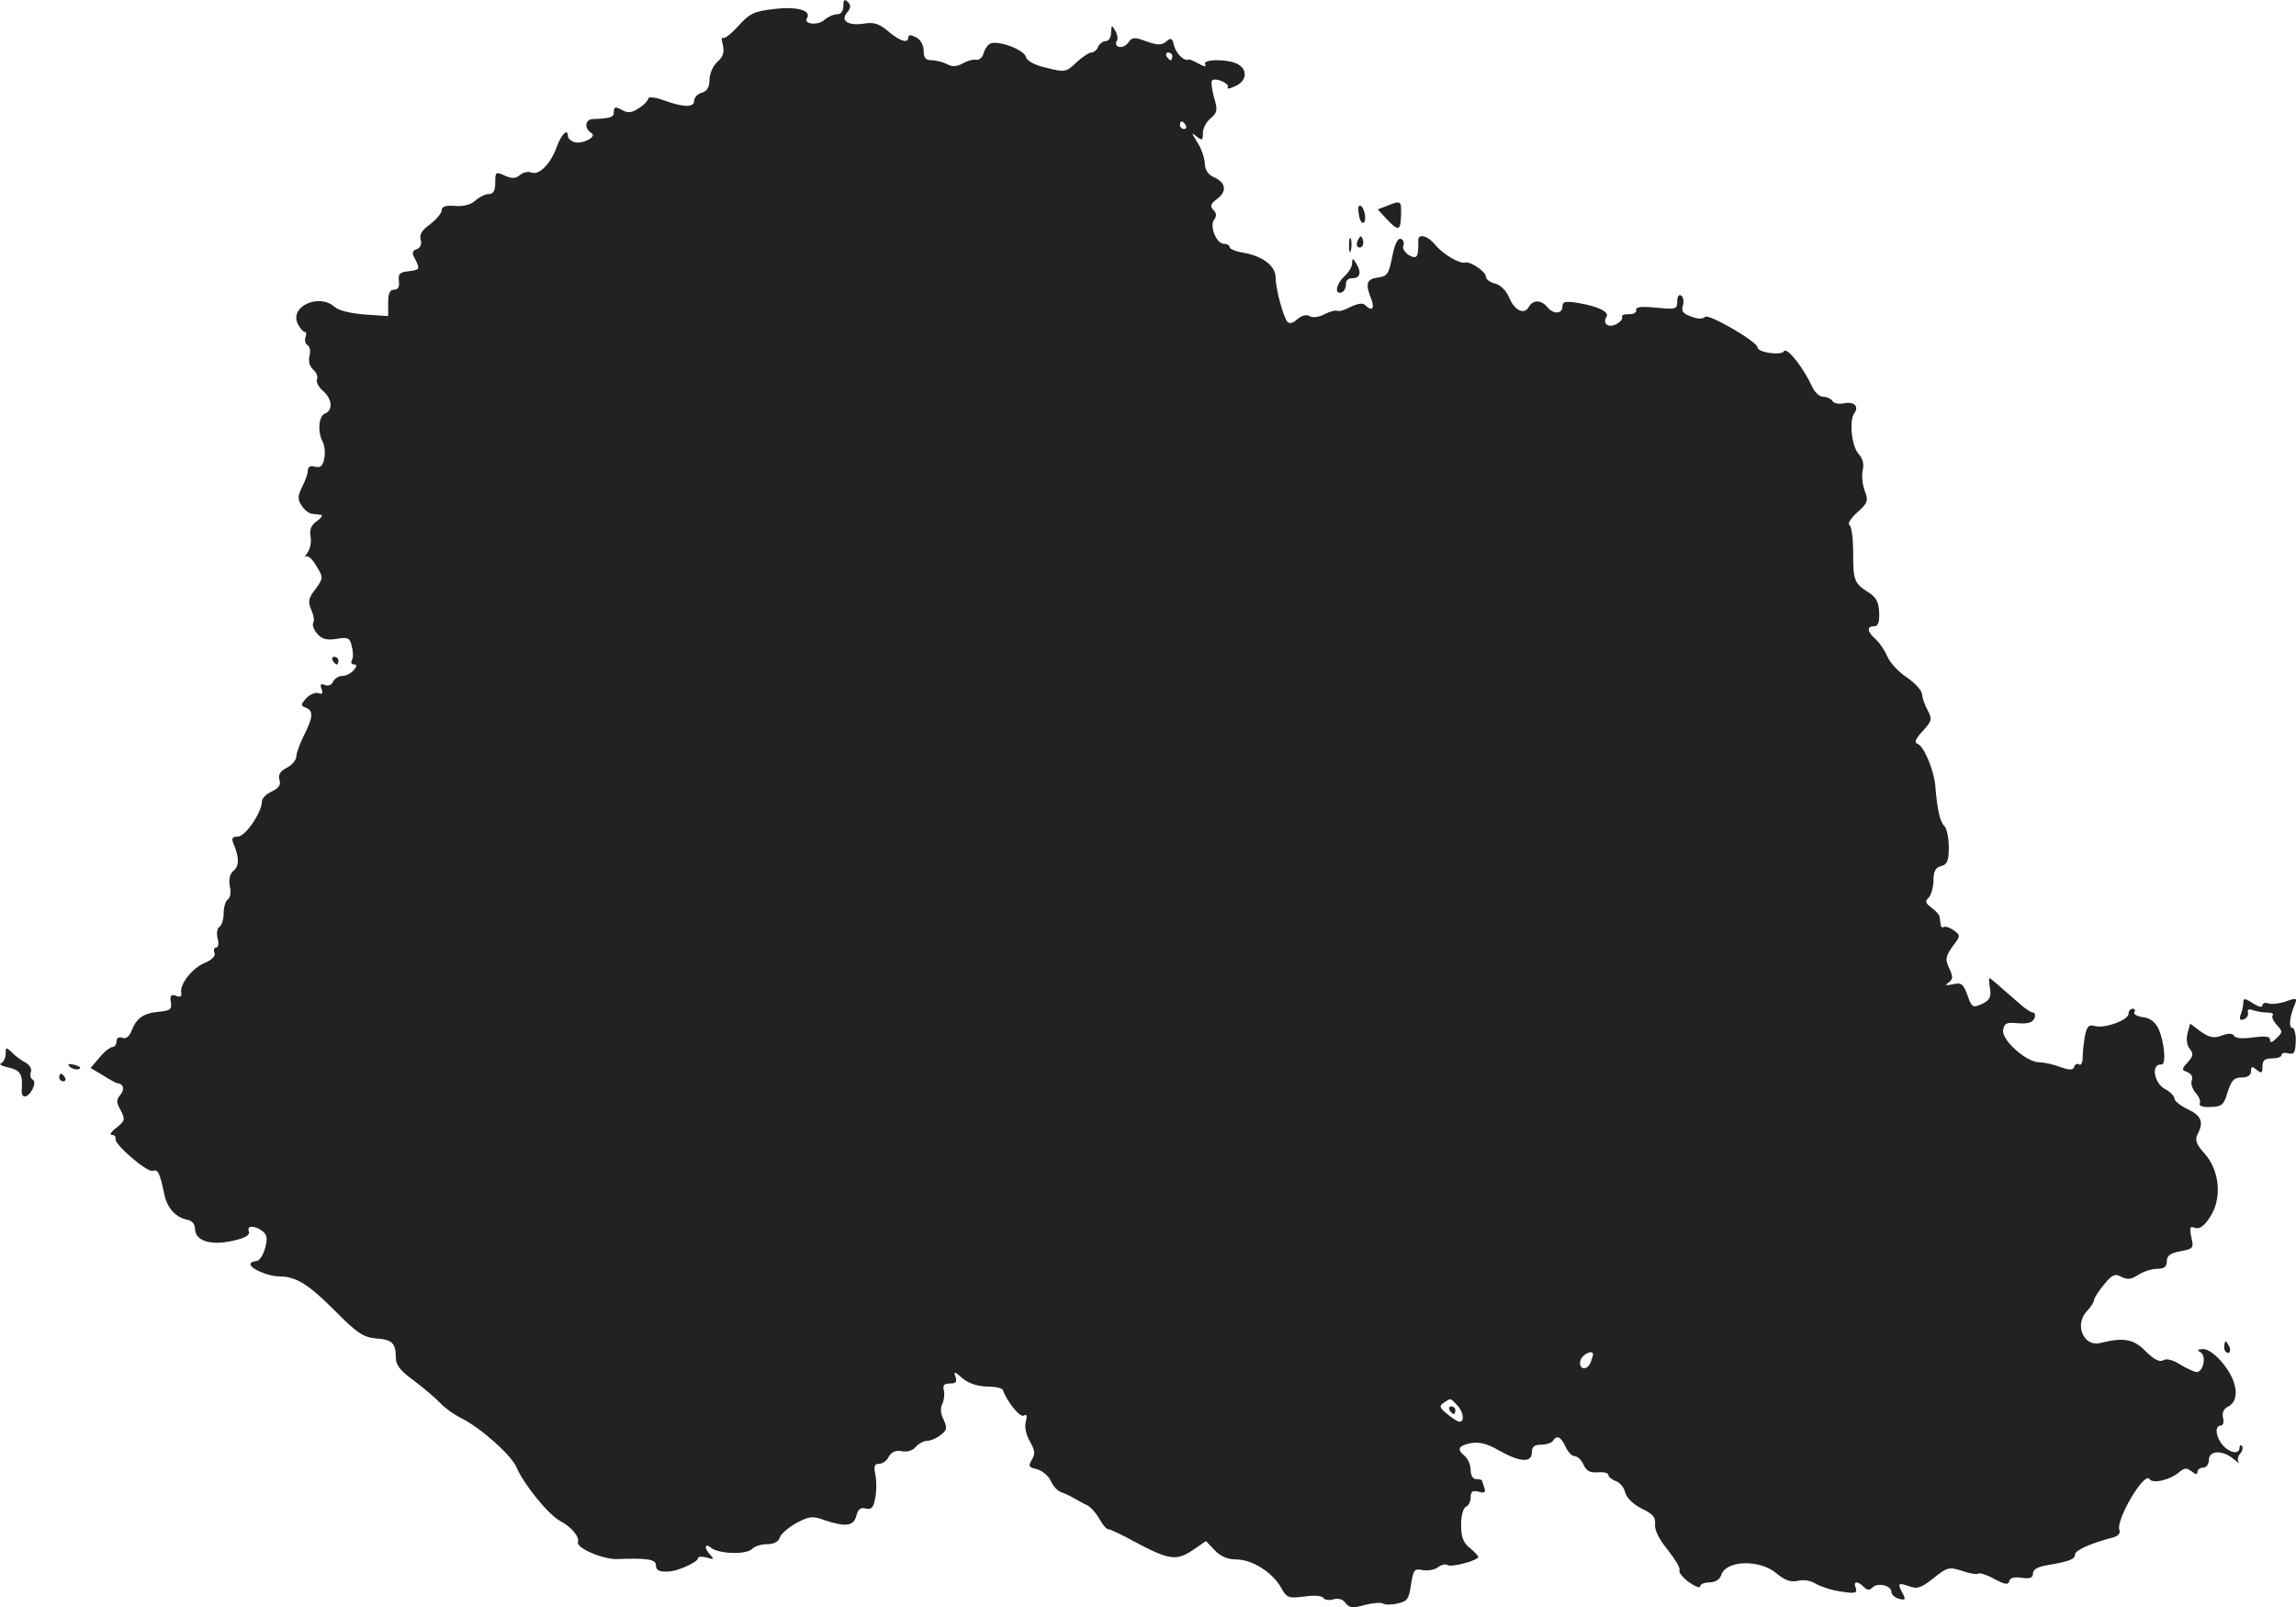 <?xml version="1.0" standalone="no"?>
<!DOCTYPE svg PUBLIC "-//W3C//DTD SVG 20010904//EN"
 "http://www.w3.org/TR/2001/REC-SVG-20010904/DTD/svg10.dtd">
<svg version="1.0" xmlns="http://www.w3.org/2000/svg"
 width="600.252pt" height="420.247pt" viewBox="0 0 600.252 420.247"
 preserveAspectRatio="xMidYMid meet">
<g transform="translate(-700.519,1252.737) scale(0.1,-0.1)"
fill="#222222" stroke="none">
<path d="M9210 12512 c0 -14 -6 -22 -17 -22 -9 0 -24 -7 -33 -15 -17 -15 -55
-11 -45 5 12 20 -26 31 -84 24 -54 -6 -65 -11 -95 -44 -19 -21 -37 -35 -41
-32 -4 4 -4 -4 0 -18 4 -19 1 -31 -14 -44 -12 -11 -21 -32 -21 -47 0 -19 -6
-30 -20 -34 -11 -3 -20 -13 -20 -21 0 -18 -27 -18 -79 1 -22 8 -41 10 -41 5 0
-5 -11 -17 -24 -25 -19 -13 -29 -14 -45 -5 -17 9 -21 8 -21 -5 0 -14 -7 -17
-55 -19 -21 -1 -23 -25 -3 -37 15 -10 -27 -30 -46 -23 -9 3 -16 10 -16 15 0
22 -17 6 -29 -27 -16 -45 -46 -75 -66 -68 -8 4 -22 1 -30 -6 -12 -10 -21 -10
-40 -2 -24 11 -25 10 -25 -18 0 -21 -5 -30 -17 -30 -9 0 -25 -8 -35 -17 -12
-11 -32 -16 -54 -14 -24 2 -34 -2 -34 -11 0 -8 -14 -24 -30 -37 -22 -15 -29
-28 -25 -40 3 -12 0 -21 -10 -25 -12 -4 -14 -10 -5 -25 14 -28 13 -29 -17 -33
-23 -2 -27 -7 -25 -25 2 -16 -2 -23 -12 -23 -12 0 -16 -10 -16 -34 l0 -35 -61
4 c-36 3 -68 10 -79 20 -40 36 -117 2 -97 -43 6 -12 14 -22 18 -22 5 0 6 -6 3
-14 -3 -8 -1 -17 5 -21 6 -3 9 -16 5 -29 -3 -14 1 -27 10 -35 8 -7 13 -18 10
-25 -3 -7 4 -21 16 -31 24 -21 26 -50 5 -59 -17 -6 -20 -48 -6 -74 5 -10 7
-29 4 -43 -4 -20 -9 -25 -24 -22 -12 4 -19 0 -19 -10 0 -8 -7 -27 -15 -43 -12
-24 -12 -32 -1 -49 7 -11 20 -21 27 -21 8 -1 18 -2 24 -3 5 0 0 -8 -11 -16
-15 -10 -20 -22 -17 -40 3 -14 -1 -33 -8 -43 -7 -9 -9 -14 -5 -10 5 5 18 -6
28 -24 19 -31 19 -31 -2 -61 -19 -24 -20 -33 -11 -54 6 -13 9 -29 5 -34 -3 -6
2 -19 11 -29 12 -14 25 -17 50 -13 30 5 35 3 40 -20 4 -14 4 -31 0 -36 -3 -6
-1 -11 6 -11 8 0 8 -4 -1 -15 -7 -8 -20 -15 -30 -15 -10 0 -20 -7 -24 -15 -3
-8 -12 -12 -21 -9 -11 5 -14 2 -9 -10 4 -11 2 -15 -8 -11 -8 3 -22 -3 -32 -13
-15 -17 -15 -20 -1 -25 20 -8 19 -25 -5 -72 -11 -22 -20 -47 -20 -55 0 -9 -11
-23 -25 -30 -18 -9 -23 -19 -19 -32 4 -13 -2 -21 -20 -30 -14 -6 -26 -18 -26
-26 0 -28 -43 -92 -63 -92 -14 0 -17 -4 -12 -17 16 -37 16 -60 1 -72 -10 -8
-13 -22 -10 -41 4 -15 1 -31 -5 -34 -6 -4 -11 -20 -11 -36 0 -16 -5 -32 -11
-36 -6 -3 -8 -17 -5 -30 4 -13 2 -24 -3 -24 -6 0 -8 -6 -5 -14 3 -8 -6 -18
-25 -26 -33 -13 -67 -57 -62 -79 2 -9 -3 -12 -14 -7 -12 4 -16 1 -13 -17 3
-19 -2 -22 -32 -25 -41 -4 -58 -17 -71 -50 -6 -15 -15 -22 -24 -18 -9 3 -15 0
-15 -9 0 -8 -5 -15 -10 -15 -6 0 -22 -12 -34 -27 l-24 -28 32 -19 c17 -11 34
-20 38 -21 16 -1 20 -16 8 -30 -11 -13 -11 -20 1 -41 12 -24 11 -27 -11 -45
-14 -10 -19 -19 -13 -19 7 0 12 -4 10 -10 -3 -15 83 -89 98 -84 13 5 18 -5 30
-62 7 -35 30 -60 60 -66 12 -2 20 -11 20 -23 0 -32 41 -45 98 -32 33 7 46 15
43 24 -7 17 15 17 36 1 12 -10 13 -20 6 -45 -5 -18 -15 -33 -23 -33 -8 0 -15
-4 -15 -8 0 -12 47 -32 75 -32 44 0 76 -20 145 -89 57 -58 75 -70 107 -73 43
-3 53 -12 53 -50 0 -20 12 -35 48 -61 26 -20 56 -45 67 -57 11 -12 36 -31 57
-41 51 -26 131 -97 144 -129 18 -43 84 -124 113 -139 30 -16 52 -42 47 -56 -4
-15 66 -46 104 -44 78 3 100 -1 100 -16 0 -15 11 -19 40 -16 25 4 70 25 70 34
0 5 10 5 23 2 18 -6 20 -5 10 6 -18 18 -16 34 2 19 20 -16 94 -18 107 -2 6 6
23 12 39 12 17 0 30 6 33 18 3 9 23 26 43 37 33 18 43 19 73 8 56 -19 77 -16
84 11 4 17 11 23 25 19 14 -3 20 2 24 26 4 17 4 45 1 61 -5 23 -3 30 9 30 9 0
21 8 26 19 7 12 18 17 34 14 14 -3 29 2 36 11 8 9 21 16 30 16 9 0 25 7 35 15
17 13 18 18 8 41 -8 15 -9 31 -3 41 4 9 6 24 4 34 -4 14 0 19 16 19 15 0 19 4
14 18 -5 14 -2 14 18 -4 15 -13 38 -21 64 -22 22 0 41 -4 42 -9 11 -31 45 -73
55 -67 8 5 9 0 5 -16 -4 -14 1 -35 11 -52 13 -23 14 -32 5 -47 -10 -17 -9 -20
13 -25 14 -4 30 -17 36 -30 6 -14 18 -27 27 -30 9 -3 24 -10 34 -16 9 -5 25
-14 34 -18 10 -5 24 -21 33 -37 8 -15 19 -27 23 -26 4 0 35 -14 69 -33 90 -48
109 -50 151 -22 l35 24 23 -24 c15 -16 34 -24 56 -24 41 0 94 -33 117 -73 15
-28 20 -29 61 -24 26 4 47 2 50 -4 4 -5 16 -7 27 -3 12 3 24 0 31 -10 10 -13
19 -14 50 -5 20 5 42 7 47 4 6 -4 23 -4 39 0 25 5 30 12 35 49 6 39 9 43 31
38 14 -2 32 1 40 8 8 6 19 9 25 5 10 -6 80 12 80 22 0 2 -10 13 -22 23 -17 13
-23 28 -23 61 0 25 6 44 13 47 6 2 12 13 12 24 0 16 5 19 21 15 15 -4 19 -2
15 10 -3 8 -6 17 -6 19 0 2 -7 4 -15 4 -9 0 -15 9 -15 24 0 13 -7 29 -15 36
-22 18 -18 27 15 34 22 4 43 -1 74 -19 55 -31 86 -33 86 -5 0 15 7 20 24 20
14 0 28 5 31 10 10 16 21 11 33 -15 6 -14 17 -25 24 -25 7 0 18 -10 23 -22 8
-17 17 -22 38 -20 15 1 27 -2 27 -7 0 -5 9 -12 19 -16 10 -3 22 -16 25 -30 4
-14 21 -31 43 -42 30 -14 37 -23 35 -42 -1 -15 11 -39 34 -67 19 -24 33 -48
30 -52 -3 -5 8 -19 24 -31 17 -12 30 -17 30 -11 0 5 11 10 24 10 15 0 27 7 31
19 12 39 100 42 144 5 23 -19 38 -24 56 -20 15 4 34 1 48 -8 12 -7 42 -17 66
-20 36 -6 42 -4 38 9 -8 18 4 20 21 3 9 -9 15 -9 23 -1 13 13 49 5 49 -12 0
-7 9 -15 20 -18 16 -4 18 -2 10 13 -15 28 -13 30 16 20 21 -8 31 -5 64 21 36
29 41 30 75 19 20 -7 39 -10 42 -7 3 3 22 -3 42 -14 28 -15 37 -16 39 -6 2 9
13 12 32 9 22 -3 30 0 30 11 0 11 13 18 38 22 59 10 72 16 72 28 0 11 43 30
98 44 15 4 21 11 18 20 -10 26 66 155 79 133 8 -13 54 -2 77 18 14 12 20 12
33 2 10 -8 15 -9 15 -1 0 6 7 11 15 11 8 0 15 9 15 20 0 25 35 27 64 3 12 -10
18 -14 14 -9 -4 5 -3 15 4 23 6 7 8 16 4 20 -3 3 -6 1 -6 -5 0 -18 -25 -14
-43 6 -19 21 -23 52 -6 52 6 0 9 9 6 20 -3 13 1 24 14 30 30 16 24 65 -13 111
-18 23 -40 39 -52 39 -16 0 -18 -3 -7 -9 15 -10 6 -51 -11 -51 -6 0 -25 9 -42
19 -20 13 -37 17 -45 12 -9 -6 -24 1 -46 23 -32 33 -58 37 -119 22 -43 -11
-68 47 -36 82 11 11 20 26 20 31 0 5 12 23 26 40 21 26 29 29 45 20 16 -8 26
-7 44 5 14 9 36 16 50 16 18 0 25 5 25 20 0 14 9 21 36 26 33 6 35 8 28 37 -5
25 -4 29 10 24 11 -4 23 4 38 27 33 48 27 122 -13 167 -22 24 -26 36 -19 50
17 32 11 49 -25 66 -19 9 -35 22 -35 28 0 6 -11 18 -25 25 -29 16 -37 67 -9
64 13 -1 8 59 -8 94 -9 18 -22 28 -41 30 -15 2 -25 8 -22 13 4 5 1 9 -4 9 -6
0 -11 -6 -11 -13 0 -17 -64 -40 -89 -32 -15 4 -20 -1 -25 -26 -3 -17 -6 -42
-6 -56 0 -13 -4 -22 -9 -19 -5 4 -11 1 -13 -6 -3 -9 -12 -9 -38 0 -18 7 -43
12 -54 12 -33 0 -98 58 -94 84 3 18 9 21 39 18 26 -2 38 2 43 13 3 8 1 15 -4
15 -5 0 -22 11 -37 25 -58 51 -74 65 -77 65 -1 0 -1 -13 2 -28 3 -22 -1 -30
-22 -40 -23 -10 -26 -9 -37 23 -11 30 -16 34 -38 29 -20 -4 -22 -3 -12 4 12 9
13 15 2 38 -11 24 -9 31 9 57 21 27 21 29 3 42 -10 7 -21 11 -25 9 -5 -3 -9 0
-9 5 -1 6 -2 15 -3 21 0 5 -10 16 -21 24 -16 12 -18 17 -7 27 6 7 12 27 12 45
0 23 5 33 20 37 16 4 20 14 20 49 0 24 -5 49 -11 55 -12 12 -19 42 -24 103 -3
43 -30 107 -47 113 -9 3 -5 13 14 33 24 27 25 31 13 54 -8 14 -14 33 -15 42 0
10 -18 29 -39 44 -22 14 -44 38 -51 54 -7 16 -20 36 -31 46 -23 20 -24 34 -4
34 10 0 14 10 13 36 -1 27 -8 40 -27 52 -38 24 -41 31 -41 104 0 37 -4 70 -10
73 -5 3 4 18 21 33 28 25 29 30 19 57 -6 16 -8 40 -5 53 4 16 0 31 -11 43 -18
20 -25 87 -11 106 13 18 0 31 -27 26 -13 -3 -27 0 -30 6 -4 6 -15 11 -24 11
-10 0 -23 12 -30 28 -22 48 -65 103 -73 91 -7 -12 -69 -3 -69 10 0 15 -128 89
-137 80 -6 -6 -20 -6 -37 1 -21 7 -26 15 -21 29 3 11 1 22 -5 26 -6 3 -10 -3
-10 -16 0 -20 -3 -21 -55 -16 -39 4 -54 2 -52 -6 1 -7 -8 -12 -20 -11 -12 0
-20 -3 -17 -7 2 -5 -4 -13 -15 -19 -21 -11 -37 1 -26 19 8 13 -21 27 -72 36
-36 6 -43 4 -43 -9 0 -20 -24 -21 -40 -1 -16 19 -37 19 -48 0 -12 -22 -38 -9
-52 26 -7 17 -23 32 -36 35 -13 3 -24 11 -24 18 0 13 -41 41 -54 37 -15 -4
-59 22 -79 47 -20 24 -45 30 -44 10 1 -43 -3 -49 -24 -38 -11 7 -18 18 -15 25
3 8 0 16 -7 18 -8 2 -16 -15 -22 -47 -9 -45 -13 -51 -37 -54 -30 -4 -34 -16
-18 -56 10 -26 2 -34 -16 -16 -6 6 -19 4 -38 -5 -15 -8 -31 -13 -35 -10 -4 2
-19 -2 -33 -9 -15 -8 -31 -10 -39 -5 -8 5 -20 2 -32 -8 -10 -10 -21 -13 -26
-7 -11 13 -31 87 -31 117 0 29 -35 56 -86 64 -19 3 -34 10 -34 14 0 5 -7 9
-15 9 -20 0 -39 48 -25 64 6 9 6 16 -3 25 -9 9 -7 16 11 29 26 20 22 43 -11
57 -14 7 -22 19 -22 36 -1 14 -9 39 -20 55 -15 24 -16 27 -2 15 15 -12 17 -11
17 9 0 12 9 29 20 38 18 15 19 22 9 55 -6 22 -8 41 -5 44 8 9 47 -8 41 -18 -4
-5 5 -4 19 3 31 13 34 43 7 58 -27 14 -94 13 -85 -1 4 -7 -3 -6 -17 2 -13 7
-25 12 -26 11 -11 -6 -32 14 -38 35 -5 21 -8 23 -21 12 -12 -10 -22 -10 -51 0
-32 12 -38 12 -49 -4 -13 -17 -39 -12 -29 6 4 5 1 17 -4 26 -9 16 -10 16 -11
-4 0 -13 -6 -23 -14 -23 -8 0 -16 -7 -20 -15 -3 -8 -11 -15 -18 -15 -6 0 -24
-12 -39 -26 -26 -25 -30 -26 -77 -14 -32 7 -52 18 -55 29 -4 18 -70 43 -92 35
-7 -3 -15 -14 -18 -25 -3 -11 -11 -19 -19 -18 -7 2 -23 -2 -35 -9 -17 -9 -29
-10 -42 -2 -11 5 -29 10 -40 10 -16 0 -21 6 -21 25 0 14 -8 29 -20 35 -14 7
-20 7 -20 0 0 -17 -21 -11 -52 15 -23 20 -38 25 -62 21 -43 -7 -65 7 -46 29
10 12 10 19 2 27 -9 9 -12 7 -12 -10z m860 -132 c0 -5 -2 -10 -4 -10 -3 0 -8
5 -11 10 -3 6 -1 10 4 10 6 0 11 -4 11 -10z m35 -180 c3 -5 1 -10 -4 -10 -6 0
-11 5 -11 10 0 6 2 10 4 10 3 0 8 -4 11 -10z m1065 -3214 c0 -2 -3 -11 -6 -20
-9 -24 -33 -20 -27 4 4 16 33 30 33 16z m-356 -132 c17 -17 21 -44 7 -44 -5 0
-19 9 -32 20 -21 17 -22 21 -9 30 19 12 16 13 34 -6z"/>
<path d="M10795 8840 c3 -5 8 -10 11 -10 2 0 4 5 4 10 0 6 -5 10 -11 10 -5 0
-7 -4 -4 -10z"/>
<path d="M10631 11989 l-24 -9 23 -25 c31 -33 37 -32 38 10 1 38 0 39 -37 24z"/>
<path d="M10558 11965 c2 -14 8 -23 12 -20 10 6 1 45 -10 45 -4 0 -5 -11 -2
-25z"/>
<path d="M10532 11885 c0 -16 2 -22 5 -12 2 9 2 23 0 30 -3 6 -5 -1 -5 -18z"/>
<path d="M10556 11901 c-4 -7 -5 -15 -2 -18 9 -9 19 4 14 18 -4 11 -6 11 -12
0z"/>
<path d="M10540 11839 c0 -9 -9 -24 -20 -34 -22 -20 -27 -49 -7 -42 6 2 11 12
11 21 -1 10 6 16 17 16 21 0 24 16 9 40 -8 13 -10 13 -10 -1z"/>
<path d="M7875 10800 c3 -5 8 -10 11 -10 2 0 4 5 4 10 0 6 -5 10 -11 10 -5 0
-7 -4 -4 -10z"/>
<path d="M12870 9906 c0 -8 -3 -22 -7 -32 -4 -12 -2 -15 8 -12 8 3 13 11 11
18 -2 8 3 10 13 6 9 -3 26 -6 37 -6 12 0 18 -3 15 -7 -4 -3 1 -15 10 -25 16
-17 16 -20 0 -35 -12 -12 -17 -13 -17 -5 0 10 -12 11 -44 7 -27 -4 -46 -3 -50
4 -5 7 -15 7 -32 1 -20 -8 -32 -6 -55 10 l-28 21 -7 -26 c-4 -15 -1 -32 6 -40
10 -13 9 -19 -5 -35 -17 -18 -17 -20 -1 -26 10 -4 15 -13 11 -22 -3 -8 2 -23
11 -33 9 -10 13 -22 10 -27 -3 -6 9 -10 28 -9 30 1 35 5 45 39 10 31 17 38 36
38 16 0 25 6 25 16 0 14 3 14 15 4 13 -10 15 -9 15 9 0 16 6 21 25 21 14 0 25
4 25 9 0 5 8 7 18 4 15 -3 18 2 19 31 1 20 -4 36 -9 36 -10 0 -7 30 7 62 6 16
4 17 -24 7 -17 -6 -38 -8 -46 -5 -8 3 -15 0 -15 -5 0 -7 -10 -4 -25 5 -21 14
-25 14 -25 2z"/>
<path d="M7020 9772 c0 -11 -6 -22 -12 -25 -7 -2 2 -7 20 -11 31 -7 37 -18 34
-58 -2 -24 15 -23 28 1 6 13 7 22 0 26 -5 3 -7 12 -4 20 3 7 -3 18 -14 24 -11
6 -28 18 -36 27 -15 14 -16 14 -16 -4z"/>
<path d="M7188 9738 c5 -5 16 -8 23 -6 8 3 3 7 -10 11 -17 4 -21 3 -13 -5z"/>
<path d="M7160 9710 c0 -5 5 -10 11 -10 5 0 7 5 4 10 -3 6 -8 10 -11 10 -2 0
-4 -4 -4 -10z"/>
<path d="M12820 9005 c0 -8 4 -15 10 -15 5 0 7 7 4 15 -4 8 -8 15 -10 15 -2 0
-4 -7 -4 -15z"/>
</g>
</svg>
